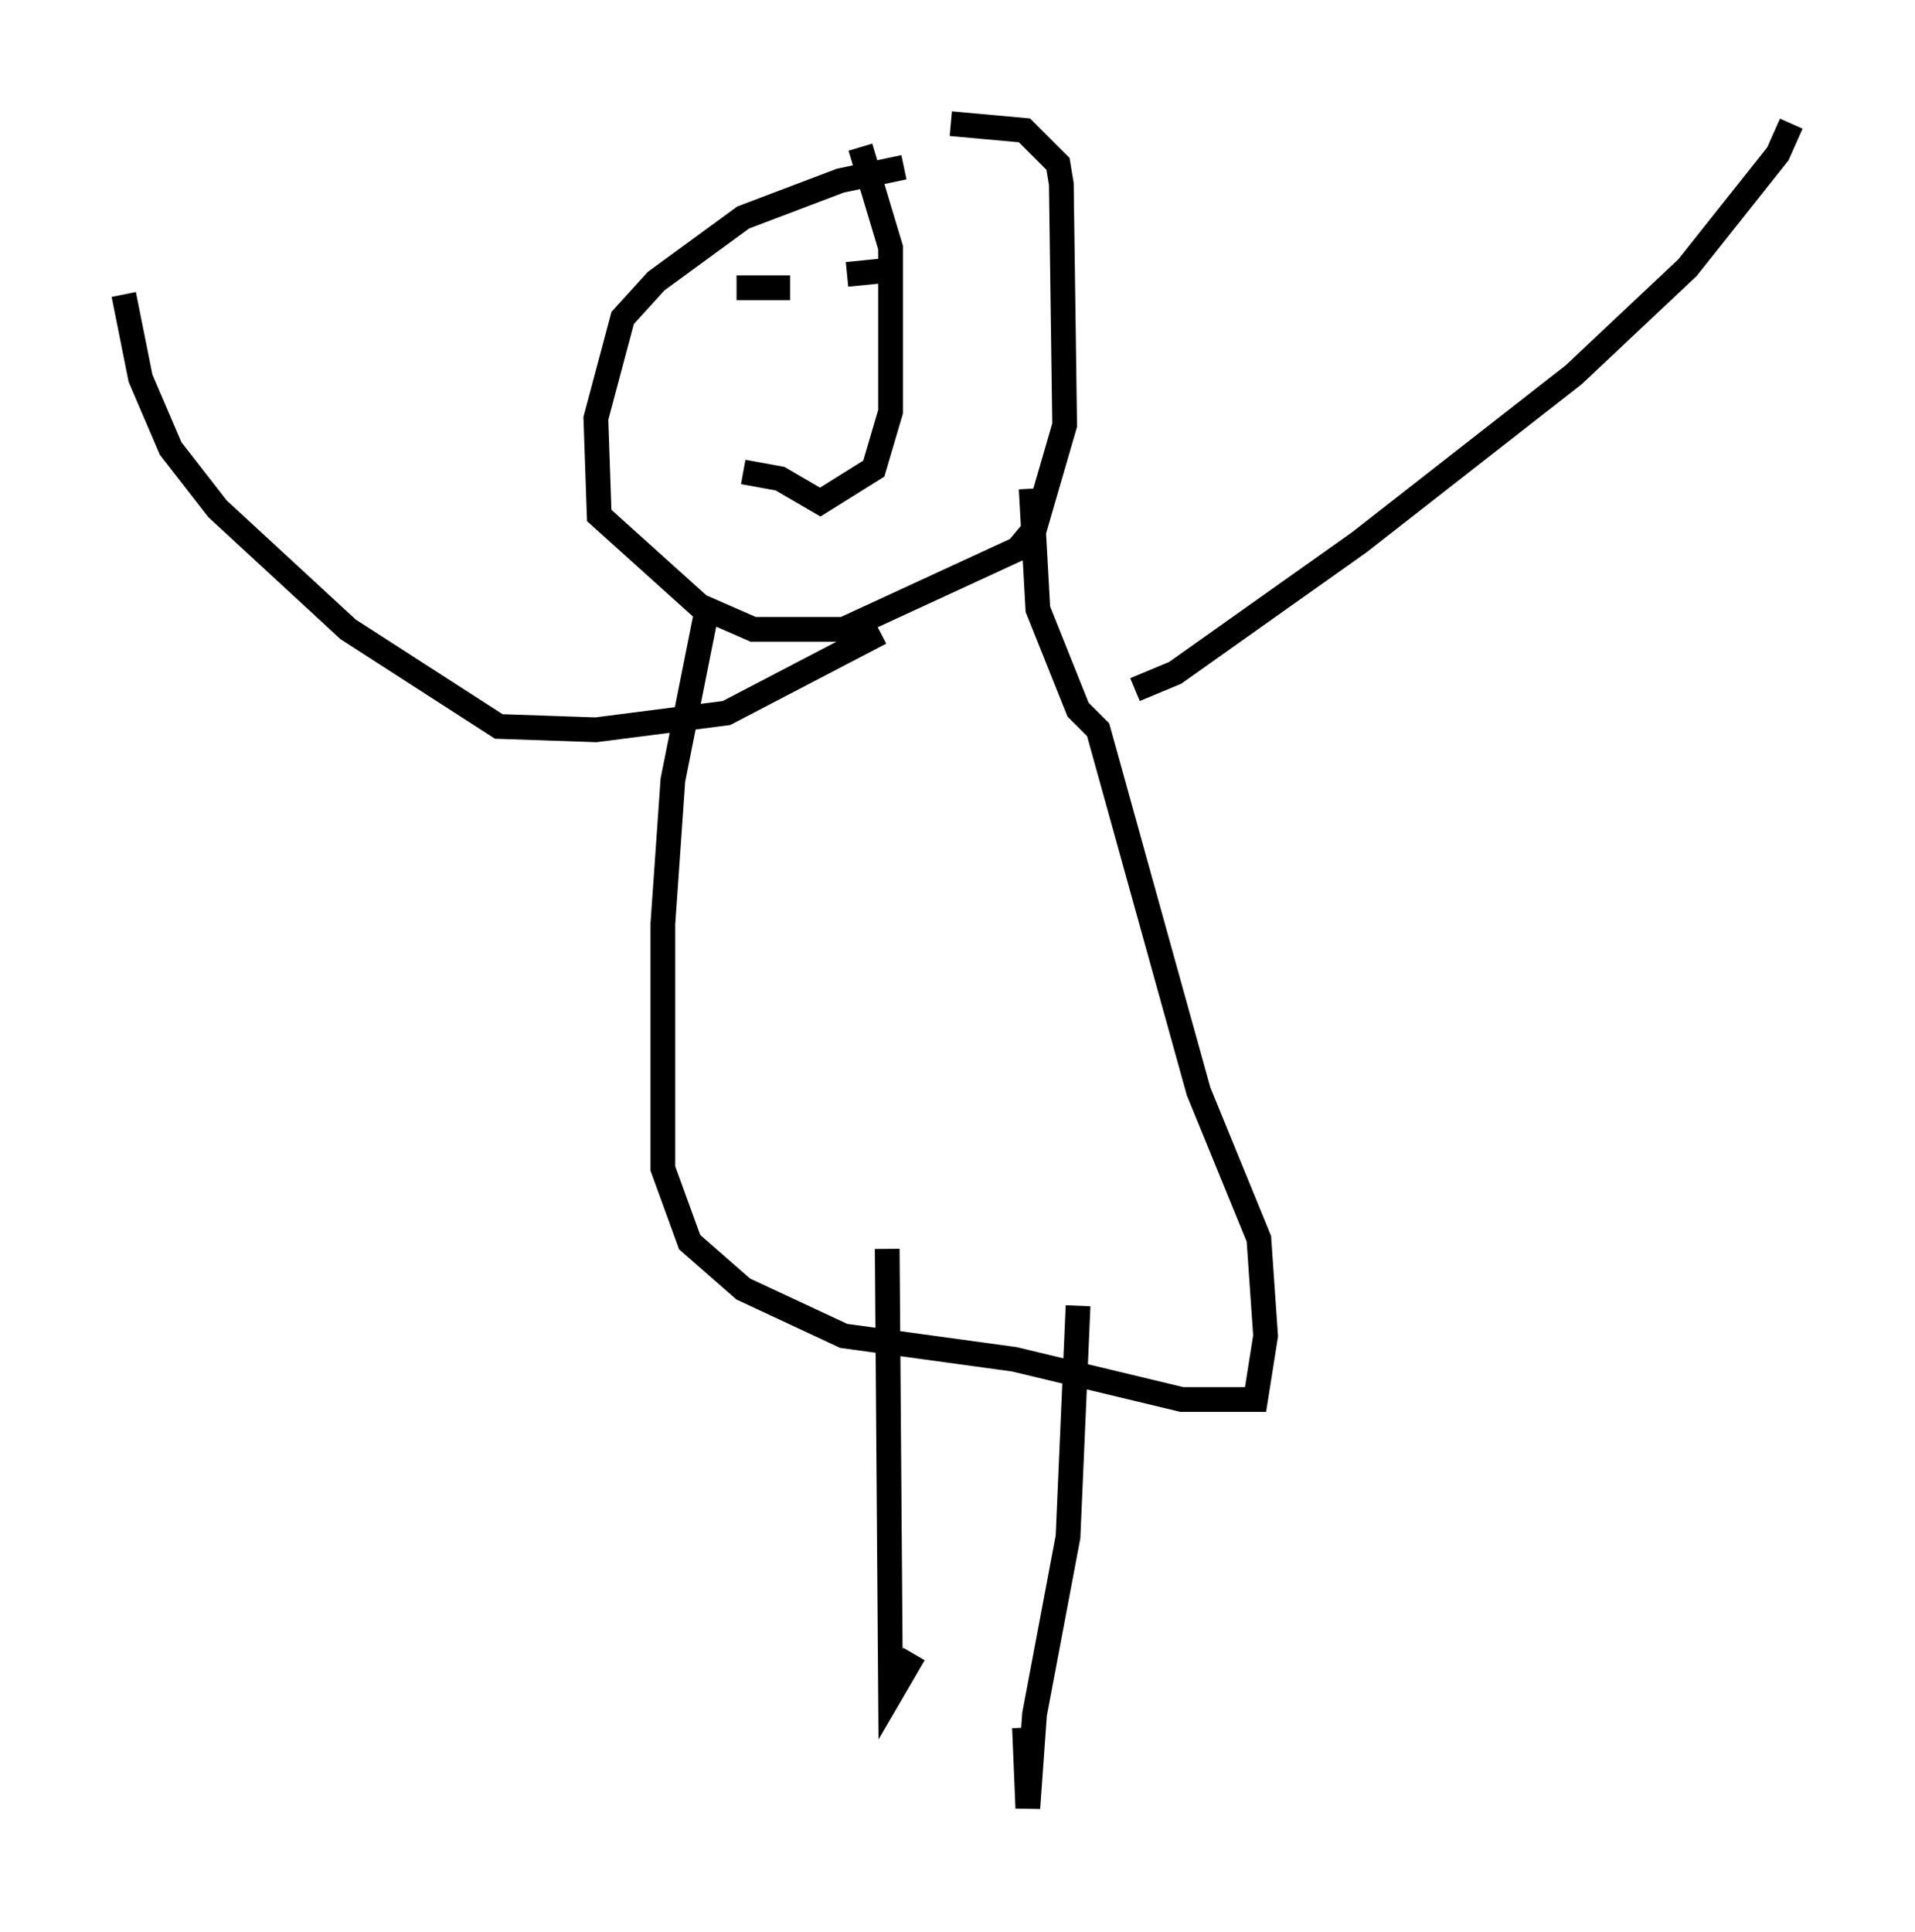 <?xml version="1.0" encoding="utf-8" ?>
<svg baseProfile="full" height="78.064" version="1.1" width="77.388" xmlns="http://www.w3.org/2000/svg" xmlns:ev="http://www.w3.org/2001/xml-events" xmlns:xlink="http://www.w3.org/1999/xlink"><defs /><rect fill="white" height="78.064" width="77.388" x="0" y="0" /><path d="M38.288, 6.894 m-1.759, -0.135 l-2.571, 0.541 -3.924, 1.488 l-3.518, 2.571 -1.353, 1.488 l-1.083, 4.059 0.135, 3.924 l4.059, 3.654 2.165, 0.947 l3.654, 0.0 7.036, -3.248 l0.677, -0.812 1.218, -4.195 l-0.135, -9.743 -0.135, -0.812 l-1.353, -1.353 -2.977, -0.271 m-9.878, 19.756 l-1.353, 6.766 -0.406, 5.819 l0.0, 9.878 1.083, 2.977 l2.165, 1.894 4.059, 1.894 l6.901, 0.947 6.766, 1.624 l2.977, 0.0 0.406, -2.571 l-0.271, -3.924 -2.436, -5.954 l-4.059, -14.614 -0.812, -0.812 l-1.624, -4.059 -0.271, -4.871 m4.195, 8.119 l1.624, -0.677 7.442, -5.277 l8.66, -6.766 4.601, -4.33 l3.654, -4.601 0.541, -1.218 m-36.806, 20.568 l-6.225, 3.248 -5.277, 0.677 l-3.924, -0.135 -6.089, -3.924 l-5.277, -4.871 -1.894, -2.436 l-1.218, -2.842 -0.677, -3.383 m30.852, 38.565 l0.135, 17.997 0.947, -1.624 m6.631, -14.073 l-0.406, 9.337 -1.353, 7.172 l-0.271, 3.789 -0.135, -3.248 m-11.637, -58.186 l2.165, 0.0 m2.3, -0.541 l1.353, -0.135 m-5.548, 8.119 l1.488, 0.271 1.624, 0.947 l2.165, -1.353 0.677, -2.3 l0.0, -6.631 -1.218, -4.059 " fill="none" stroke="black" stroke-width="1" /></svg>